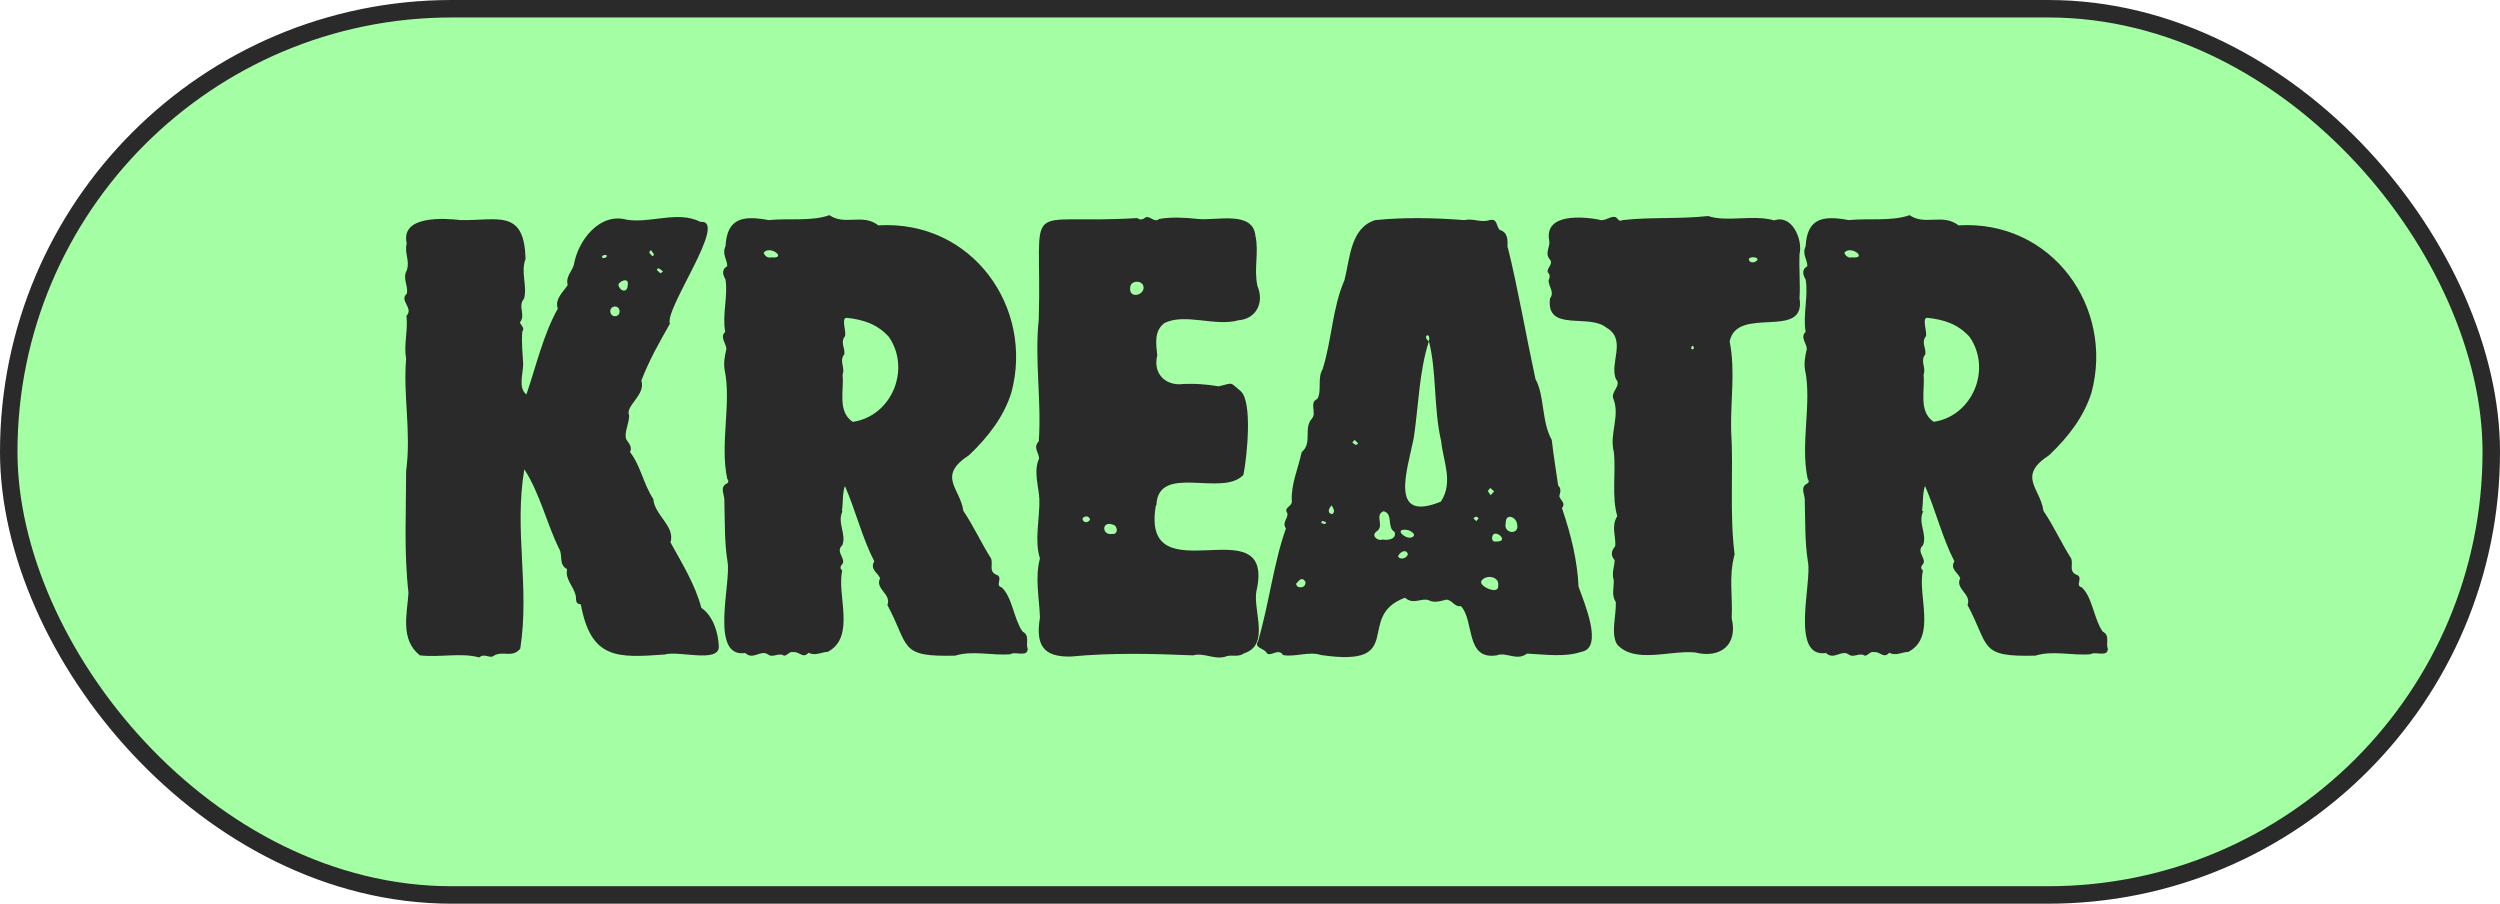 <?xml version="1.0" encoding="UTF-8"?>
<svg id="Layer_2" data-name="Layer 2" xmlns="http://www.w3.org/2000/svg" version="1.1" viewBox="0 0 858.7 310.4">
  <defs>
    <style>
      .cls-1 {
        fill: #a4ffa4;
        stroke: #2a2a2a;
        stroke-miterlimit: 10;
        stroke-width: 6px;
      }

      .cls-2 {
        fill: #2a2a2a;
        stroke-width: 0px;
      }
    </style>
  </defs>
  <g id="set">
    <rect class="cls-1" x="3" y="3" width="852.7" height="304.4" rx="152.2" ry="152.2"/>
    <g>
      <path class="cls-2" d="M180.6,88.7c-1.9,4.7.6,9.4-.6,13.9-2.3,2.6.7,5.6-1.4,8.1.2,1.1,1.8,1.8.8,3.2-.3,3.6.1,7.5.3,11.1,0,3.3-1.8,8.2,1.1,10.5,3.3-9.6,5.8-20.6,10.8-29.5-1.2-3.2,1.9-5.8,3.4-8.1-.8-2.8,1.4-4.6,2.1-6.9,1.4-8.4,8.9-18.2,18.3-15.5,8.5,1.2,17.4-3.2,25.2.7,9.8-.9-12.5,30-10.5,35-3.7,6.5-7.1,12.5-9.8,19.5,1.6,5-5.7,8.7-4.2,12,0,2.8-1.8,5.9-1,8.2.8,1.3,2.2,2.5,1.3,4.4,3.6,4.5,4.6,11,8,16.1.4,5.6,7.6,9.3,5.9,14.9,3.9,7.1,8.5,14.5,10.6,22.5,4.1,2.7,5.9,8.8,6,13.4-.1,5.6-13.9,1.2-18.5,2.6-16.4,1.2-25.4,1.7-28.9-17.2-2.2-.2-1.4-1.9-1.8-3.2-.8-3.2-3.7-5.5-2.9-8.9-3-1.6-1.4-4.6-2.7-6.9-4.4-8.9-6.5-18.8-12-27.4-3.6,21.1,1.9,40.1-1.4,61.6-2.9,3.5-6.3.3-9.5,2.7-1.5.4-3-1.1-4.6.3-6.4-1.7-13.4.1-20.4-.7-6.9-5.5-4.3-14.5-3.9-21.5-1.6-14.1-.8-27.9-.8-41.9,1.8-13.2-1.1-26,0-38.6-.9-4.4.7-9.8.1-14.6,2.6-2.7-2.6-5.2.1-7.6.7-2.6-1.6-5.2,0-8,1.2-3.4-.9-5.9,0-9.3-2.2-9.6,12.6-8.7,18.6-8,12.7.2,21.8-3.9,22.2,13.3h0ZM208.2,88.4c.1-.2.2-.4.3-.6-1.7-1-2.7,1.6-.3.6ZM211.1,105.3c-2.2.2-1.8,3.5.3,3.3,2.1-.2,1.8-3.5-.3-3.3ZM215.6,97.9c.6-2.9-3.1-1.3-3.2,0,.6,2.3,3.2,2.8,3.2,0ZM223.6,85.9c-1.2,1-.1,1.3.5,2.1,1.1-.5,0-1.2-.5-2.1ZM227.7,93.2c-.8-.5-1.6-1.7-2.1-.5.8.6,1.1,1.8,2.1.5Z"/>
      <path class="cls-2" d="M289.5,175.4c-2.2,4,1.4,8.1-.2,11.9-2.5,2.2,1.4,4.6,0,6.5-.8.8-.8,1.5,0,2.2-2,8.2,4.8,22.8-5,27.9-2.3.1-4.3,1.5-6.6.3-1.9,2.2-3.1-.5-5.2-.2-1.4-.4-2.1,1.3-3.2,1.2-1.9-1.2-3.8.9-5.5-.4-2.5-1.8-5.1,2.1-7.8-.5-12.4,1.8-4.8-24.2-6.1-31.3-1.1-6.6-.9-14.1-1.1-21,.2-1.9-1.8-4.6.8-5.9.6-.3.8-.9.2-1.6-2.6-12.1,1.5-26.2-.9-37.4-.4-2.2,0-4.9.6-7.2,0-1.9-2.4-4.1-.4-5.9-1.1-5.8,1-12.4.1-18-.8-1.4-1.6-3.3.6-4.6,0-2.2-1.9-4.2-.6-6.8.5-9.6,5.8-10.7,14.8-9,6.7-.7,14.8.5,20.9-1.7,5.3,3.7,11.4-.7,16.8,3.5,32.3-1.9,53.5,28.3,45.7,57.4-2.6,8.3-7.9,15.2-14.5,21.5-11.2,7.3-3.1,11.3-2,19.2,3.6,5.3,6.1,11,9.5,16.3.8,2-.9,4.4,1.8,5.6,2.6.8-.6,3.8,1.8,4.3,3.7,3.3,4.2,10.9,7.2,15.2,2.7,1.4,1,4,1.8,5.9,0,3.1-4.3.8-5.9,1.9-6.1.6-13-1.4-19,.5-19.5.5-15.6-3-23.3-17.4,1.5-3.8-4.4-5.5-2.5-9.2-.9-2-3.6-3.1-2-5.8-4.1-7.9-6.5-17.7-10.1-25.9-.9,2.7-.6,5.8-1,8.7,0,0,.1,0,.2,0h0ZM264.8,88.4c5.9.6-.3-4.4-2.5-1.6.4,1.2,1.5,1.9,2.5,1.6ZM292.9,144.9c13.3-1.9,20.1-18,12.4-29.2-4.1-4.5-8.9-5.9-14.2-6.5-2.5-.6-.2,5.1-.9,6.3-1.7,2.2.2,4.1-.2,6.2-1.9,2.4.4,4.5-.6,7,.6,5.2-1.9,12.6,3.5,16.2h0Z"/>
      <path class="cls-2" d="M397,173.7c-5.4,31.9,41.7-1,34.5,29.6-1,6.8,4.7,18.3-4.2,21.1-2.3,1.6-4.2.2-6.6,1.2-3.8,1-7.1-1.5-10.9-.5-14.3-.6-28.2-.9-41.8.4-9.9.3-12.3-4.1-10.8-13.4-.2-6.5-1.8-13.7,0-20.3-2-6.1,0-13.9-.2-20.4-.2-4.2-2.1-9.6-.1-13.9,0-2-2.2-3.8-.1-5.9,1-13.9-1.5-28,0-42,1.2-43-7-32.2,33.8-34.7,1.1.8,2,.5,3-.3,1.6-.4,2.9,2,4.6.6,4-.7,8.8-.5,13.2,0,6.2.7,18.9-3,19.8,5.7,1.3,5.8-.6,11.3.7,17.3,2.5,5.9-.6,11.4-6.5,11.8-7.8,2.3-18.5-2.6-25.5,1-3.6,2.8-2.8,7.2-2.4,11.1-1.4,5.5,1.9,9.8,7.5,9.9,4.6-.4,9.7,0,13.6.7,5.3-1.2,3.5-1.7,7.6,1.7,4.1,3.8,2.1,22.6.9,28.7-7.2,7.8-29.3-4.1-29.9,10.4h0ZM374.4,178.5c-.3-1.6-2.2-1.3-2.6-.3.3,1.5,1.9,1.5,2.6.3ZM382,183.4c2.3.3,1.9-3,.2-3.2-3.9-1.4-3.8,3.8-.2,3.2ZM388.2,98.8c-.5,3.8,4.6,2.8,4.6,0,0-2.7-4.6-2.7-4.6,0Z"/>
      <path class="cls-2" d="M517.9,85c3.4,13.6,6.3,30.4,9.5,45.2,3.2,5.7,2,14.5,5.6,20.9.6,5.4,1.5,10.6,2.2,15.7,1.2,1.1.7,2.2.4,3.6.2,1.4,2.4,2.3.9,4.1,3.2,9.4,5.3,18.2,5.7,27,1.8,5.2,8.8,21.2.9,22.4-5.5,1.9-12.4.9-18.6.6-3.6,2.7-7.1-.7-10.4.6-10.9,1.7-7.6-11.9-12.3-16.9-2.3.4-3.1-2.4-5.2-2.2-1.9.5-4.1,1.2-6,.1-2.7-.7-5.2,1.7-8-.8-17.5,6.5,1.2,24.1-28.8,19.7-4.2-1.4-9,.8-13.1,0-1.6-2.6-4.3.8-5.6-.7-.7-1.6-4.5-1.7-3-4,3.8-12.9,5.4-27.1,9.6-38.8-1.5-2,.8-3.4.5-5.2-1.5-2.1,1.8-2.2,1.5-4.3-.3-5.6,2.2-11.1,3.4-16.7,3.8-3.1.5-8.2,3.5-11.5,1.8-2-1.1-5.5,1.9-6.8,1.6-2.9-.1-7.1,1.8-10.2,3.2-10.2,3.3-20.9,7.5-30.6,1.9-7.3,2-18,10.6-20.6,10-1,20.2-.8,30.6,0,3.2-.7,5.6,1,8.6,0,2.7-.6,2.2,1.6,3.4,3.3,3.2,1,2.8,3.7,2.8,6.3h0ZM448.4,199.9c-1.1-2-2.2-.6-3.2.6,0,1.7,3.4,1.8,3.2-.6ZM455.5,179.4c-.5-.2-.9-.4-1.4-.5-.1.3-.2.5-.3.8.7,0,1.5.8,1.7-.3ZM457.4,173.6c-1.2,1.2-1.5,2.8.2,3,1.1-.8.5-1.8-.2-3ZM466.4,152.2c-.5-.5-.8-.8-1.1-1.1-.3.3-.6.6-.8.9.8.5,1.1,1.3,2,.3h0ZM474.8,185.3c2.2.4,5-.2,4.2-2.6-2.8-1.6-.3-6.3-3.8-7.1-3.3,1.4.7,5.2-2.6,7.1-1.6,1.5.7,3.1,2.1,2.7h0ZM483.6,190.4c-.6-2.2-3.1-.6-3.4.8.9,1.2,2.9.6,3.4-.8ZM483.2,182c-4.3-.5-1.1,2.8,1.2,2.7,2.9-.6.2-2.6-1.2-2.7ZM490.8,117.2c.8-3.5-2.6-1.8,0,0-3.4,10.6-3.5,21.9-5.2,33.2-2.1,10.8-8.8,29.3,9.3,21.9,4.4-6.6.8-13.9.1-20.8-2.6-11.1-1.5-23.9-4.2-34.3h0ZM507.1,179c.3-.4.6-.7.8-1-.7-.7-1.2-.7-1.8.1.3.2.5.5,1,.9ZM514.6,201.1c.5-3.2-4.4-3.9-5.8-1.5-.9,1.8,6.2,5,5.8,1.5ZM511,168.6c.4.6.7,1,1,1.5.4-.4.8-.9,1.2-1.3l-1.3-1.2c-.2.3-.5.6-.9,1h0ZM514.1,186c4.8,0-1.3-5.1-1.6-1.3,0,1.3.7,1.4,1.6,1.3ZM517.2,179.6c-1,3.8,4.8,4.3,3.9.5-.3-2.7-4-3.9-3.9-.5Z"/>
      <path class="cls-2" d="M595.8,190.4c-2.1,7.9-.6,14-1,22,2.2,9.1-3.9,13.9-12.6,11.7-8.6-.8-20.8,4-26.8-2.8-2.2-3.8-.2-10-.4-14.5-1.5-2.3-.7-4.4-.7-7.4-.8-2.8.2-4.5.3-7-1.5-1.7-1.1-3.3.2-4.8.3-3.3-1.5-6.9.7-10.3-2-6.8-.4-15.2-1.2-22.1-1.6-6.3,2.3-12.3-.2-18.4-.8-2.3,2.9-4.4,1-6.5-2.5-5.4,3.9-13.7-3.4-17.8-6-4.9-20.8,1.7-19.3-10,1.6-2.2-.4-3.8-.5-6.1.4-1.1.7-2-.3-2.9-.3-1.8,2.3-2.8.5-4.7-1.5-2.2.5-4,0-6.3-1.6-9.3,11.5-8.1,17-7.1,1.8.9,3.7-1.1,5.5-.9,1,0,1.3,2,2.7,1.1,9.5-1.1,19.3-.3,29.4-1.4,6.6,2.2,15.4-.6,22.7,1.5,6.2-2.2,9.9,6.7,8.7,11.6-.2,5,.3,10.2,0,15.1,2.4,14.7-21.5,2.3-24,14.9,2,9.8.3,20.2.5,30.3.9,14.2-.6,28.3,1.2,42.8h0ZM581.4,118.7c-.6.5-.8,1-.1,1.3.8-.2.6-.7.1-1.3ZM603.7,89.1c-.2-1-2.6-.9-3-.2,0,1.8,2.6,1.4,3,.2Z"/>
      <path class="cls-2" d="M660.7,175.4c-2.2,4,1.4,8.1-.2,11.9-2.5,2.2,1.4,4.6,0,6.5-.8.8-.8,1.5,0,2.2-2,8.2,4.8,22.8-5,27.9-2.3.1-4.3,1.5-6.6.3-1.9,2.2-3.1-.5-5.2-.2-1.4-.4-2.1,1.3-3.2,1.2-1.9-1.2-3.8.9-5.5-.4-2.5-1.8-5.1,2.1-7.8-.5-12.4,1.8-4.8-24.2-6.2-31.3-1.1-6.6-.9-14.1-1.1-21,.2-1.9-1.8-4.6.8-5.9.6-.3.8-.9.2-1.6-2.6-12.1,1.5-26.2-.9-37.4-.4-2.2,0-4.9.6-7.2,0-1.9-2.4-4.1-.4-5.9-1-5.8,1-12.4,0-18-.8-1.4-1.6-3.3.6-4.6,0-2.2-1.9-4.2-.6-6.8.5-9.6,5.8-10.7,14.8-9,6.7-.7,14.8.5,20.9-1.7,5.3,3.7,11.4-.7,16.8,3.5,32.3-1.9,53.5,28.3,45.7,57.4-2.6,8.3-7.9,15.2-14.5,21.5-11.2,7.3-3.1,11.3-2,19.2,3.6,5.3,6.1,11,9.5,16.3.8,2-.9,4.4,1.8,5.6,2.6.8-.6,3.8,1.8,4.3,3.7,3.3,4.2,10.9,7.2,15.2,2.7,1.4,1,4,1.8,5.9,0,3.1-4.3.8-5.9,1.9-6.1.6-13-1.4-19,.5-19.5.5-15.6-3-23.3-17.4,1.5-3.8-4.4-5.5-2.5-9.2-.8-2-3.6-3.1-2-5.8-4.1-7.9-6.5-17.7-10.1-25.9-.9,2.7-.6,5.8-1,8.7,0,0,.2,0,.2,0h0ZM636,88.4c5.9.6-.3-4.4-2.5-1.6.4,1.2,1.5,1.9,2.5,1.6ZM664.1,144.9c13.3-1.9,20.2-18,12.4-29.2-4.1-4.5-8.9-5.9-14.2-6.5-2.5-.6-.2,5.1-.8,6.3-1.7,2.2.2,4.1-.2,6.2-1.9,2.4.4,4.5-.6,7,.6,5.2-1.9,12.6,3.5,16.2h0Z"/>
    </g>
  </g>
</svg>
